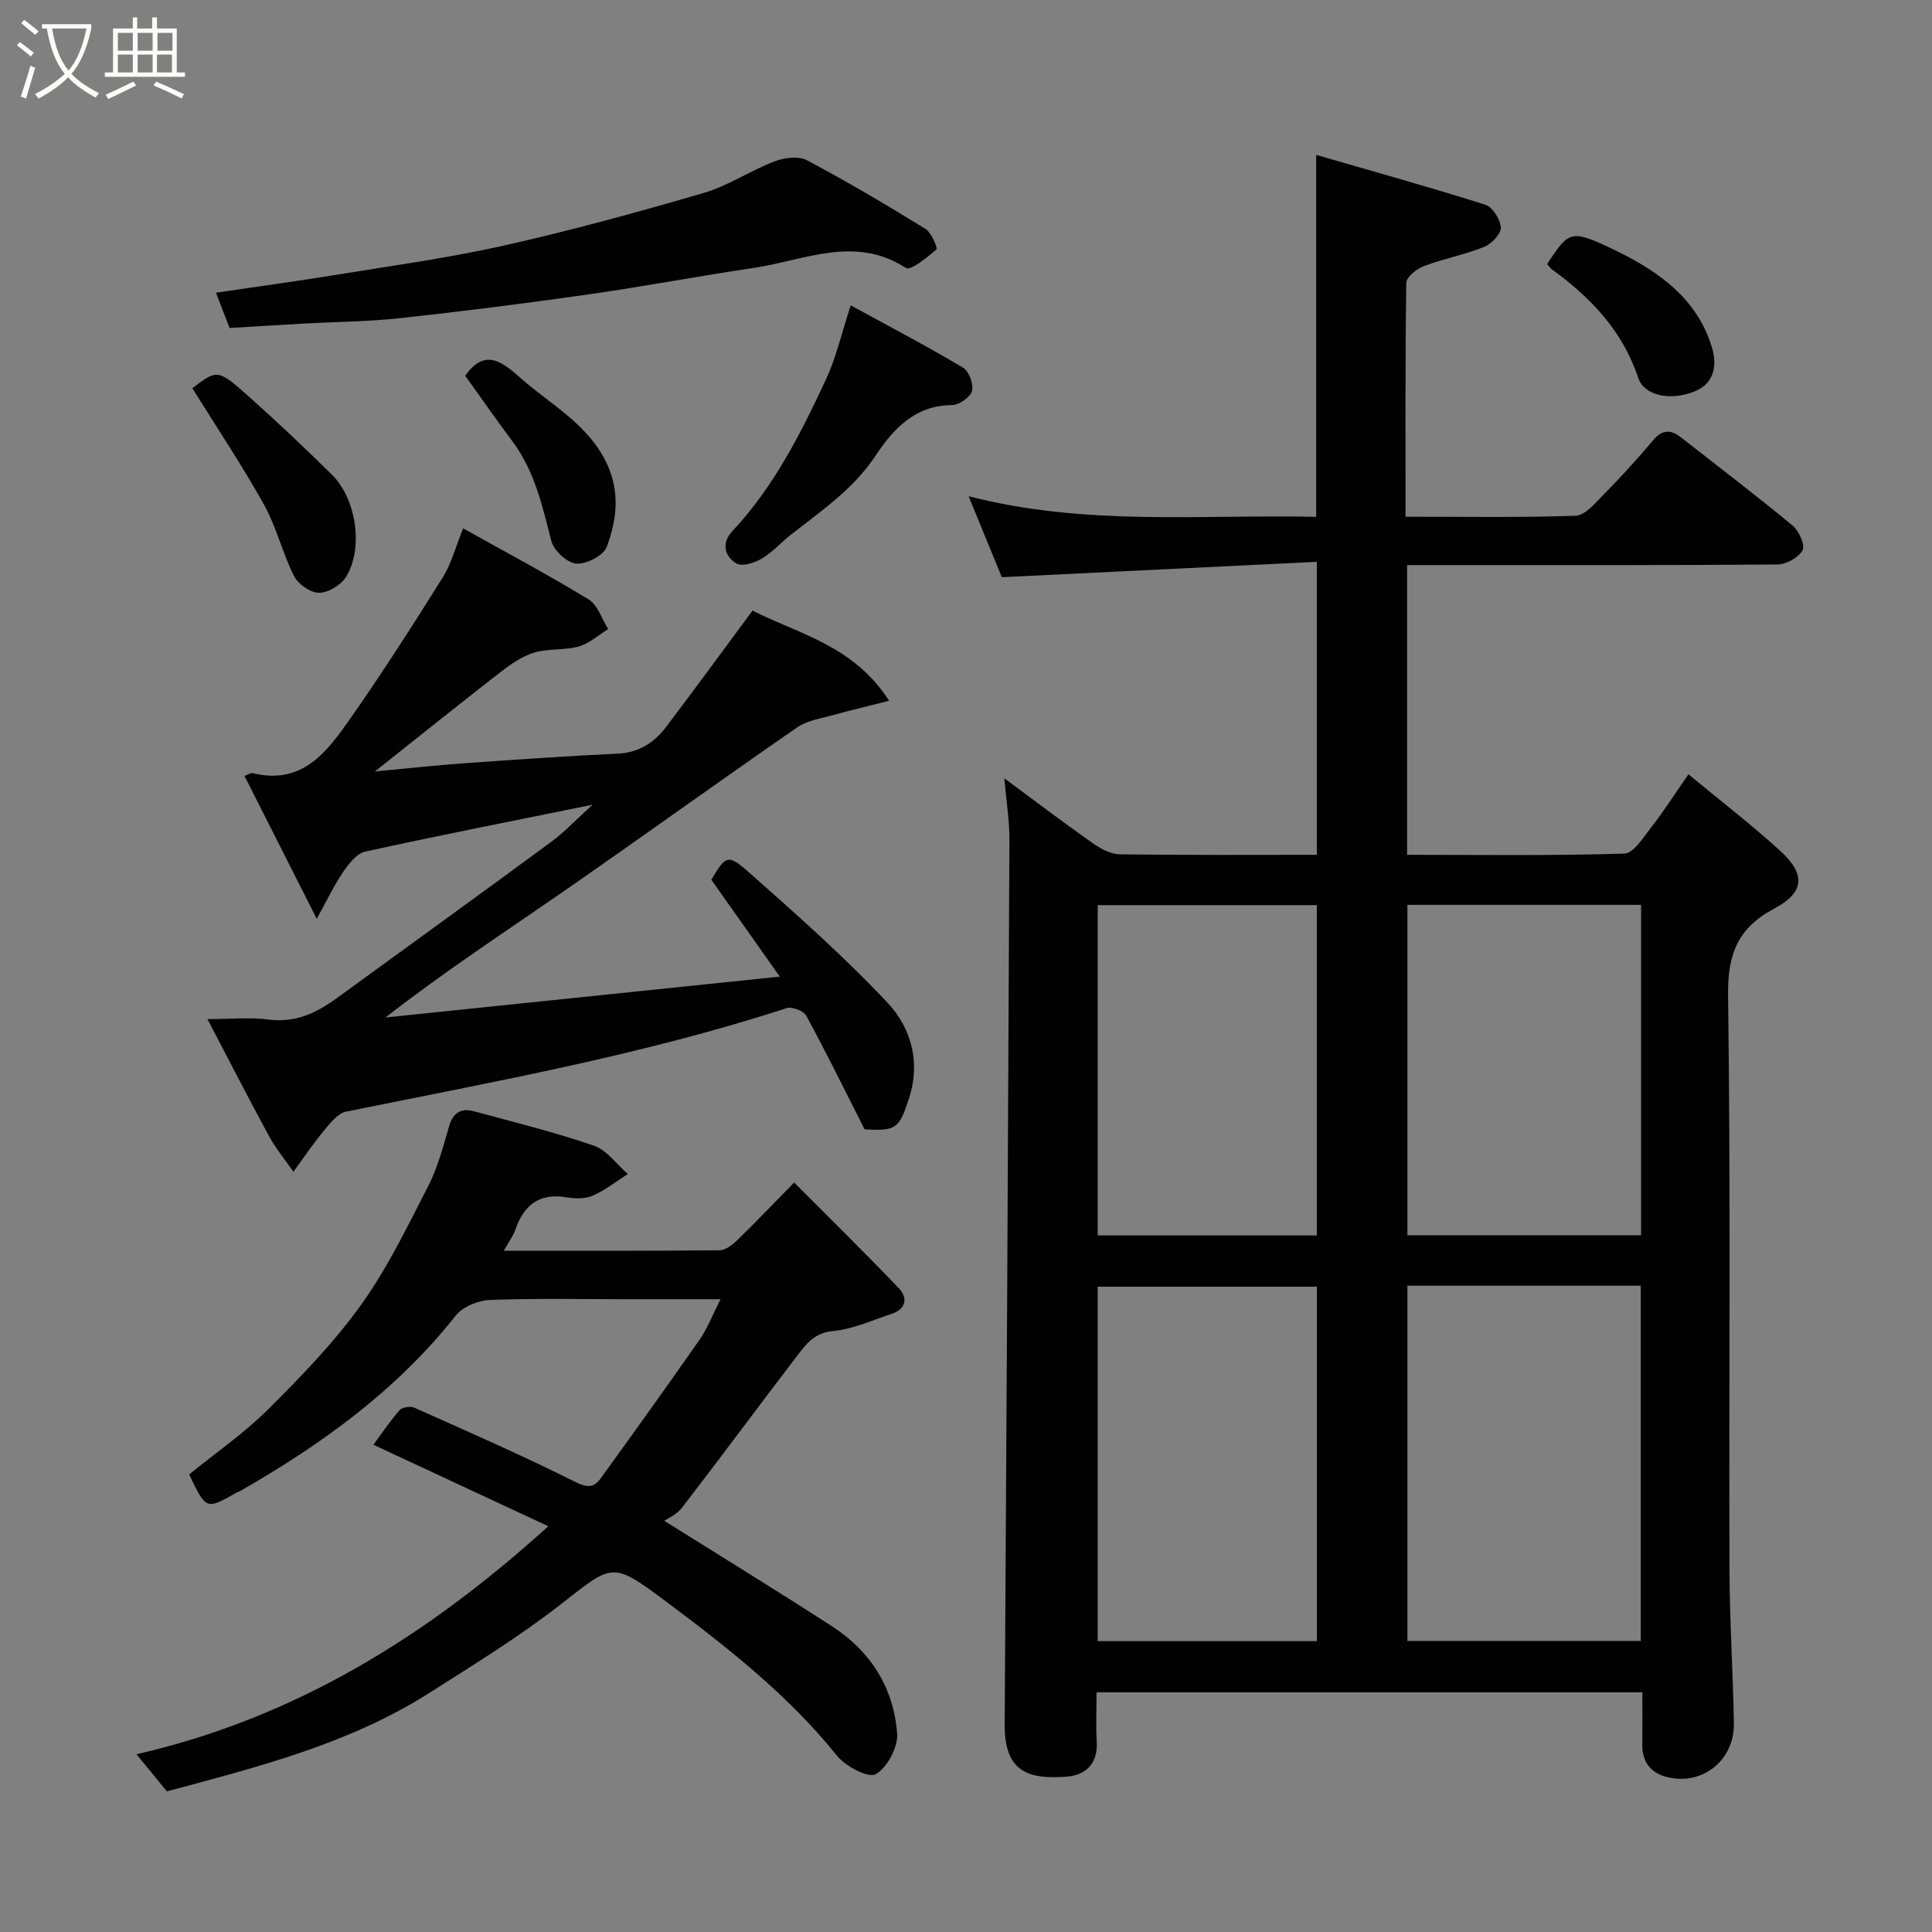 <svg enable-background="new 0 0 400 400" viewBox="0 0 400 400" xmlns="http://www.w3.org/2000/svg"><rect x="0" y="0" width="400" height="400" fill="#808080" stroke="none"/><path d="m6.4 11.7c-1-.8-1.9-1.6-2.9-2.3l.6-.7c.9.7 1.9 1.4 2.9 2.2zm-2.1 8.3c.7-2.1 1.4-4.2 2-6.4.2.1.6.3 1 .4-.7 2.3-1.3 4.4-1.9 6.4zm3-12.8c-1.1-.9-2.1-1.7-2.9-2.4l.6-.7c1 .8 2 1.5 3 2.4zm1.4-1.3v-.9h10.2v.9c-.9 4.2-2.3 7.3-4.1 9.4 1.3 1.4 3.2 2.7 5.7 4-.2.2-.4.5-.7.9-2.5-1.4-4.4-2.7-5.7-4.2-1.4 1.5-3.5 3-6.1 4.4 0 0 0 0-.1-.1-.3-.4-.5-.7-.7-.8 2.7-1.4 4.7-2.8 6.2-4.2-1.8-2.2-3-5.3-3.7-9.4zm9.2 0h-7.1c.6 3.8 1.7 6.7 3.4 8.7 1.7-2 2.9-4.8 3.7-8.7z" fill="#fbfcfa"/><path d="m31.6 3.6h.9v2.3h4.1v9.1h1.7v.9h-16.6v-.9h1.7v-9.1h4.1v-2.3h.9v2.3h3.1v-2.3zm-4 13.3.6.8c-1.9.9-3.8 1.9-5.8 2.8-.2-.3-.3-.6-.5-.9 2-.9 3.9-1.8 5.7-2.7zm-3.2-10.1v3.7h3.1v-3.7zm0 4.5v3.7h3.1v-3.7zm4.1-4.5v3.7h3.1v-3.7zm0 4.5v3.7h3.1v-3.7zm9.1 9.1c-2.1-1.1-4.1-2-5.8-2.7l.5-.8c2.2.9 4.1 1.8 5.8 2.6zm-1.9-13.6h-3.1v3.7h3.1zm-3.2 4.5v3.7h3.1v-3.7z" fill="#fbfcfa"/><g fill="#010101"><path d="m207.42 119.5c-2.1-5.12-4.31-10.49-6.88-16.76 24.24 6.24 48.16 3.75 71.96 4.26 0-24.84 0-49.18 0-74.93 11.86 3.43 23.5 6.67 35.01 10.31 1.5.48 3.14 3.05 3.22 4.71.06 1.33-1.92 3.41-3.45 4.02-4.05 1.63-8.41 2.45-12.5 3.99-1.48.56-3.6 2.25-3.62 3.45-.24 15.95-.16 31.91-.16 48.43 11.99 0 23.61.2 35.2-.2 1.96-.07 4.02-2.56 5.7-4.27 3.58-3.65 7.07-7.42 10.35-11.35 1.92-2.29 3.68-2.25 5.8-.59 7.73 6.05 15.55 12.01 23.12 18.27 1.3 1.08 2.6 4.01 2.03 5.07-.82 1.52-3.36 2.94-5.18 2.96-23.66.19-47.32.13-70.97.13-1.81 0-3.61 0-5.72 0v59.98c15.09 0 30.04.21 44.97-.25 1.94-.06 3.98-3.41 5.62-5.51 2.5-3.2 4.69-6.64 7.66-10.91 6.57 5.45 13 10.39 18.98 15.83 5.32 4.84 5.07 8.64-1.17 11.94-7.57 4.01-9.73 9.42-9.61 18 .54 39.65.17 79.3.29 118.95.03 10.6.74 21.19.91 31.79.13 7.79-6.79 13.1-14.16 11.01-3.19-.9-4.84-3.19-4.8-6.6.04-3.49.01-6.98.01-10.86-37.57 0-74.95 0-113 0 0 3.32-.16 6.77.04 10.19.27 4.54-2.23 6.97-6.19 7.27-7.89.6-12.94-.89-12.87-10.79.38-61.08.71-122.16.98-183.24.02-3.83-.62-7.67-1.05-12.66 6.68 4.94 12.35 9.25 18.17 13.34 1.66 1.17 3.76 2.36 5.68 2.39 13.48.2 26.97.11 40.85.11 0-19.9 0-39.61 0-60.66-21.69 1.07-43.38 2.12-65.22 3.18zm83.97 146.69v73.55h48.31c0-24.63 0-49 0-73.55-16.22 0-32.14 0-48.31 0zm-18.74 73.59c0-24.77 0-49.14 0-73.38-15.4 0-30.44 0-45.38 0v73.38zm67.12-152.44c-16.4 0-32.44 0-48.38 0v68.41h48.38c0-22.84 0-45.42 0-68.41zm-67.13 68.44c0-23.12 0-45.82 0-68.38-15.4 0-30.45 0-45.37 0v68.38z"/><path d="m77.31 299.12c1.67-2.26 3.4-4.85 5.43-7.17.54-.61 2.22-.87 3.03-.51 11.14 4.98 22.34 9.87 33.24 15.33 2.57 1.29 3.93 1.29 5.38-.72 6.88-9.53 13.75-19.07 20.47-28.71 1.63-2.35 2.67-5.11 4.31-8.35-6.54 0-12.62 0-18.7 0-9.67 0-19.34-.21-28.99.15-2.45.09-5.65 1.37-7.1 3.21-12.27 15.53-27.91 26.79-44.87 36.47-.14.08-.32.08-.46.16-6.38 3.65-6.38 3.65-9.88-3.72 5.42-4.41 11.35-8.5 16.37-13.5 6.83-6.79 13.62-13.81 19.21-21.6 5.47-7.62 9.61-16.23 13.92-24.62 1.98-3.86 3.09-8.2 4.32-12.4.82-2.8 2.49-3.78 5.1-3.07 8.32 2.26 16.7 4.32 24.84 7.12 2.71.93 4.73 3.86 7.06 5.87-2.4 1.53-4.67 3.34-7.24 4.47-1.56.69-3.65.67-5.4.37-5.67-.96-8.89 1.57-10.66 6.71-.46 1.34-1.37 2.53-2.39 4.34 15.19 0 29.93.05 44.68-.09 1.24-.01 2.66-1.13 3.65-2.09 3.7-3.58 7.25-7.31 11.79-11.94 7.42 7.45 14.65 14.54 21.65 21.86 1.95 2.05 1.54 4.35-1.52 5.35-4.01 1.31-7.99 3.16-12.1 3.54-3.72.34-5.43 2.54-7.23 4.89-8.05 10.51-15.91 21.16-23.99 31.65-1.14 1.48-3.1 2.32-3.7 2.75 11.34 7.11 23.13 14.33 34.75 21.85 8 5.17 12.78 12.79 13.46 22.23.2 2.81-2.05 7.01-4.43 8.37-1.52.87-6.23-1.61-8-3.8-10.25-12.74-22.99-22.67-35.92-32.32-10.76-8.02-10.67-7.32-21.25.93-8.59 6.7-17.95 12.45-27.17 18.32-16.6 10.58-35.45 15.35-54.42 20.43-1.75-2.14-3.61-4.4-6.29-7.68 32.82-7.52 60.08-24.39 85.26-47.21-12.07-5.61-24.04-11.2-36.21-16.87z"/><path d="m179.01 233.82c-4.04-7.96-7.9-15.82-12.08-23.52-.55-1.01-2.94-1.94-4.05-1.58-29.81 9.7-60.59 15.22-91.22 21.43-1.77.36-3.36 2.46-4.68 4.05-2.23 2.68-4.17 5.59-6.23 8.4-1.7-2.45-3.64-4.77-5.05-7.38-4.19-7.69-8.17-15.49-12.75-24.23 5.1 0 8.92-.4 12.61.09 5.51.74 9.88-1.31 14.09-4.37 14.79-10.77 29.62-21.47 44.35-32.32 2.92-2.15 5.44-4.85 8.68-7.78-16.42 3.33-31.77 6.35-47.05 9.7-1.76.39-3.4 2.49-4.55 4.17-1.87 2.72-3.28 5.75-5.5 9.75-5.43-10.74-10.18-20.12-14.96-29.58 1.04-.4 1.37-.66 1.62-.6 10.44 2.62 15.58-4.55 20.44-11.5 6.63-9.48 12.87-19.24 19.01-29.04 1.77-2.83 2.63-6.24 4.2-10.12 8.77 4.91 17.52 9.56 25.97 14.71 1.9 1.16 2.74 4.05 4.06 6.15-2.02 1.24-3.91 2.98-6.1 3.6-2.95.83-6.27.38-9.2 1.26-2.51.76-4.86 2.39-6.98 4.03-8.51 6.6-16.9 13.35-26.02 20.58 6.85-.64 12.77-1.29 18.7-1.71 10.53-.75 21.06-1.47 31.59-1.98 4.35-.21 7.52-2.25 9.97-5.49 5.91-7.79 11.68-15.69 17.93-24.13 9.26 4.79 20.83 7.08 28.27 18.68-4.41 1.12-7.93 1.93-11.4 2.91-2.59.73-5.5 1.12-7.62 2.59-16.38 11.32-32.53 22.98-48.9 34.32-12.02 8.32-24.26 16.33-36.35 25.75 26.88-2.79 53.77-5.57 81.64-8.46-5.1-7.22-9.61-13.59-14.18-20.06 3.02-5.04 3.37-5.44 7.97-1.37 9.78 8.66 19.61 17.35 28.54 26.87 4.84 5.16 6.87 12.23 4.44 19.69-2.06 6.39-2.67 6.84-9.21 6.49z"/><path d="m47.54 67.91c-.97-2.5-1.83-4.73-2.83-7.31 8.38-1.24 16.4-2.32 24.37-3.62 11.74-1.92 23.56-3.52 35.15-6.12 13.93-3.12 27.74-6.91 41.45-10.91 5.08-1.48 9.65-4.61 14.63-6.52 2.03-.78 5.01-1.18 6.76-.25 8.35 4.42 16.48 9.25 24.53 14.2 1.25.77 2.57 4.01 2.28 4.27-1.92 1.65-5.35 4.45-6.32 3.83-10.61-6.86-21-1.57-31.41-.03-11.45 1.7-22.83 3.86-34.29 5.5-12.95 1.85-25.94 3.49-38.94 4.91-6.72.74-13.51.77-20.27 1.14-4.92.28-9.84.59-15.11.91z"/><path d="m176.13 63.22c7.75 4.24 15.62 8.36 23.25 12.89 1.23.73 2.24 3.45 1.86 4.84-.36 1.3-2.69 2.91-4.16 2.92-7.75.06-12.18 5.02-15.9 10.61-4.57 6.85-11.16 11.3-17.42 16.21-2.06 1.62-3.84 3.67-6.07 4.98-1.49.88-4.06 1.68-5.24.98-2.48-1.47-3.09-4.27-.87-6.63 8.64-9.2 14.22-20.3 19.47-31.55 2.08-4.51 3.19-9.48 5.08-15.25z"/><path d="m39.83 80.38c5.13-3.92 5.23-4.03 11.75 1.78 5.85 5.21 11.55 10.61 17.13 16.11 5.09 5.01 6.6 15.29 2.91 21.2-1.05 1.68-3.68 3.26-5.58 3.26-1.77 0-4.31-1.78-5.16-3.46-2.41-4.76-3.64-10.15-6.22-14.79-4.58-8.2-9.82-16.03-14.83-24.1z"/><path d="m96.32 77.81c4.03-5.84 7.71-2.87 11.45.45 6.39 5.66 14.3 9.7 18.05 18.12 2.57 5.77 1.82 11.46-.21 16.86-.67 1.79-4.21 3.61-6.28 3.45-1.9-.15-4.67-2.68-5.17-4.65-1.86-7.26-3.46-14.5-8.07-20.67-3.31-4.44-6.47-8.97-9.77-13.56z"/><path d="m320.32 54.65c4.47-6.7 4.74-7.28 13.36-3.18 9.19 4.37 17.8 10.11 20.84 20.76.96 3.38.46 7.14-3.67 8.81-4.95 2.01-10.45.92-11.68-2.81-3.23-9.76-9.84-16.64-17.88-22.47-.39-.28-.65-.74-.97-1.11z"/></g></svg>